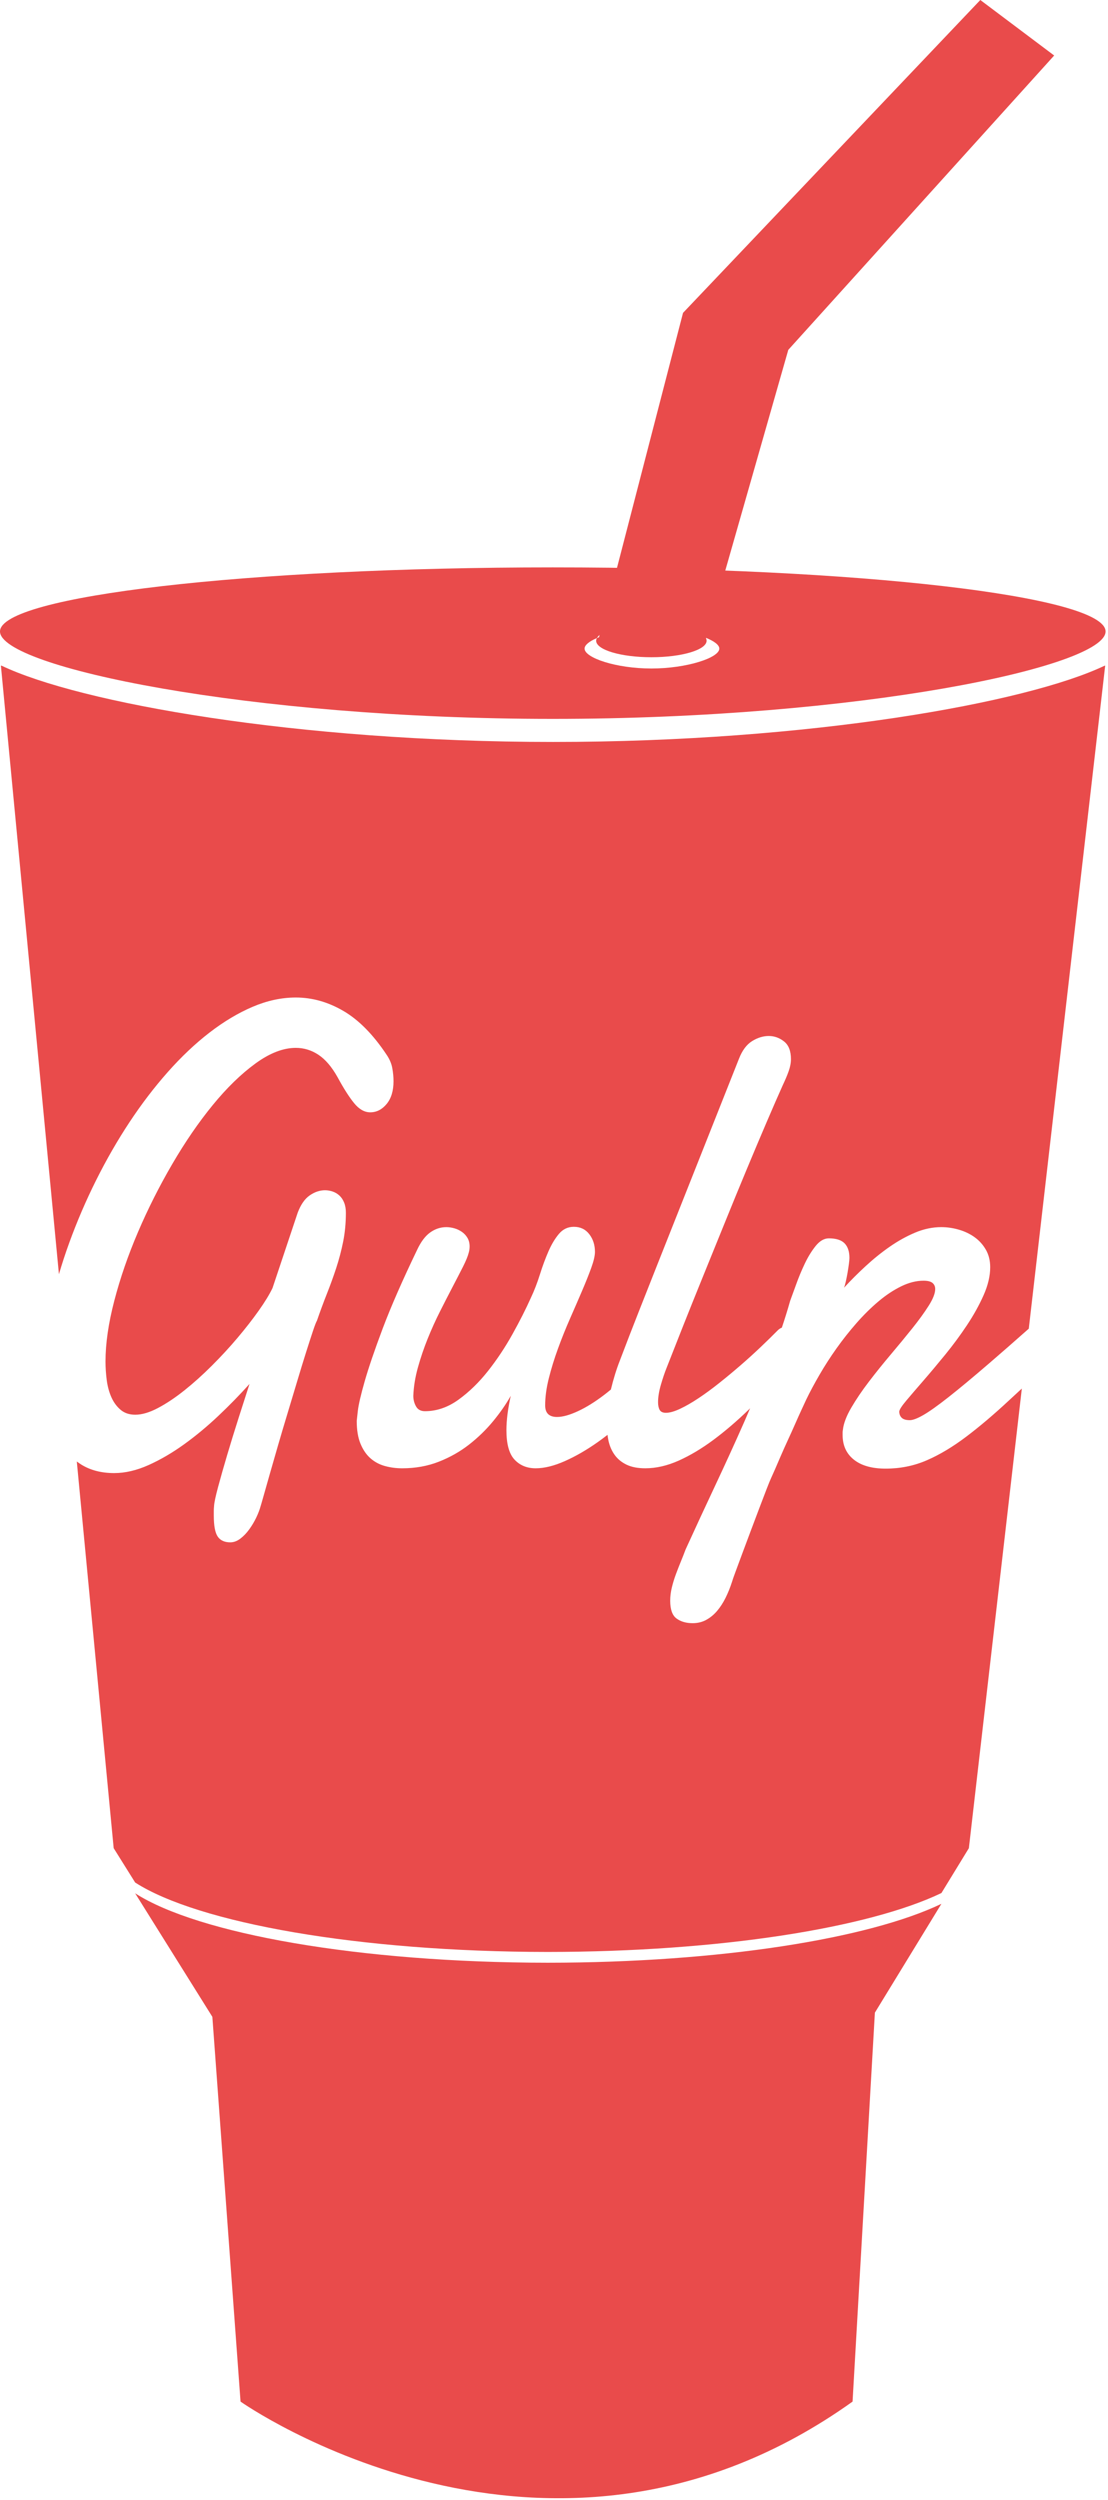 <!DOCTYPE svg PUBLIC "-//W3C//DTD SVG 1.1//EN" "http://www.w3.org/Graphics/SVG/1.1/DTD/svg11.dtd">
<svg version="1.1" id="Layer_1" xmlns="http://www.w3.org/2000/svg" width="172" height="388">
	<path fill="#E94B4B" d="M85.245,304.641c-0.066,0-0.133,0-0.199,0s-0.133,0-0.199,0c0.066,0,0.133,0,0.199,0
		c-29.326-0.021-54.287-4.492-64.068-10.779l11.987,19.178l4.376,59.719c0,0,47.775,33.754,95.006,0l3.465-60.369l10.33-16.895
		c-11.297,5.414-34.383,9.127-61.096,9.146C85.112,304.641,85.179,304.641,85.245,304.641z"/>
	<path fill="#E94B4B" d="M149.987,222.997c-2.086,1.576-4.125,2.797-6.113,3.658c-1.99,0.863-4.119,1.295-6.389,1.295
		c-2.129,0-3.775-0.465-4.938-1.395c-1.162-0.928-1.744-2.205-1.744-3.832c0-0.133,0-0.256,0-0.373c0-0.115,0.014-0.258,0.043-0.424
		c0.111-0.994,0.547-2.141,1.303-3.434c0.756-1.295,1.666-2.639,2.73-4.031c1.064-1.395,2.199-2.805,3.404-4.232
		c1.205-1.426,2.318-2.777,3.342-4.057c1.021-1.275,1.869-2.445,2.541-3.508c0.674-1.062,1.01-1.924,1.01-2.588
		c0-0.398-0.141-0.713-0.42-0.947c-0.281-0.23-0.744-0.348-1.387-0.348c-1.121,0-2.277,0.291-3.467,0.871
		c-1.191,0.58-2.369,1.361-3.531,2.34s-2.297,2.1-3.404,3.359c-1.105,1.262-2.143,2.572-3.109,3.932
		c-0.967,1.361-1.848,2.73-2.646,4.107s-1.479,2.646-2.039,3.807c-0.168,0.365-0.406,0.881-0.715,1.543
		c-0.309,0.664-0.645,1.412-1.008,2.24c-0.365,0.83-0.75,1.686-1.156,2.562c-0.406,0.881-0.777,1.711-1.113,2.49
		s-0.637,1.475-0.902,2.09c-0.268,0.613-0.457,1.037-0.568,1.27c-0.141,0.299-0.371,0.861-0.693,1.691s-0.693,1.801-1.113,2.912
		s-0.861,2.281-1.324,3.51c-0.461,1.227-0.896,2.389-1.303,3.484c-0.406,1.094-0.764,2.057-1.07,2.887
		c-0.309,0.828-0.506,1.393-0.59,1.691c-0.279,0.863-0.609,1.675-0.986,2.44c-0.379,0.762-0.812,1.434-1.303,2.016
		c-0.49,0.58-1.051,1.045-1.682,1.393c-0.631,0.35-1.338,0.523-2.121,0.523c-1.01,0-1.842-0.242-2.502-0.723
		c-0.656-0.48-0.986-1.402-0.986-2.762c0-0.664,0.084-1.344,0.252-2.04c0.168-0.697,0.379-1.387,0.631-2.066
		c0.252-0.682,0.512-1.344,0.777-1.99c0.266-0.648,0.512-1.27,0.734-1.867c1.514-3.318,3.055-6.645,4.623-9.98
		c1.568-3.334,3.074-6.635,4.518-9.904c0.301-0.682,0.576-1.35,0.869-2.027c-0.088,0.086-0.174,0.176-0.26,0.26
		c-1.822,1.76-3.635,3.311-5.441,4.654c-1.809,1.344-3.602,2.414-5.379,3.211c-1.779,0.795-3.51,1.193-5.191,1.193
		c-1.148,0-2.107-0.182-2.877-0.547c-0.771-0.365-1.387-0.863-1.85-1.492c-0.463-0.631-0.793-1.377-0.988-2.24
		c-0.066-0.295-0.107-0.604-0.15-0.91c-0.492,0.383-0.988,0.756-1.488,1.109c-1.736,1.227-3.445,2.215-5.127,2.961
		c-1.68,0.746-3.193,1.119-4.537,1.119c-1.346,0-2.438-0.447-3.279-1.344c-0.84-0.895-1.26-2.422-1.26-4.578
		c0-1.527,0.225-3.303,0.672-5.326c-0.729,1.295-1.639,2.605-2.73,3.932c-1.094,1.328-2.34,2.539-3.74,3.635
		c-1.402,1.094-2.971,1.982-4.707,2.662c-1.738,0.68-3.629,1.02-5.673,1.02c-0.925,0-1.813-0.115-2.669-0.348
		c-0.854-0.232-1.604-0.631-2.248-1.195c-0.645-0.562-1.162-1.318-1.555-2.264s-0.588-2.133-0.588-3.559
		c0-0.033,0.056-0.539,0.168-1.52c0.111-0.979,0.469-2.521,1.071-4.629c0.603-2.105,1.534-4.836,2.794-8.188
		c1.262-3.352,3.04-7.416,5.338-12.193c0.588-1.262,1.268-2.166,2.037-2.713c0.771-0.548,1.604-0.822,2.5-0.822
		c0.393,0,0.799,0.059,1.219,0.174c0.422,0.117,0.812,0.298,1.178,0.548c0.363,0.248,0.658,0.564,0.883,0.945
		c0.223,0.381,0.336,0.82,0.336,1.318c0,0.332-0.043,0.648-0.127,0.945c-0.141,0.566-0.441,1.303-0.902,2.215
		c-0.463,0.914-1.002,1.959-1.619,3.137c-0.615,1.178-1.268,2.447-1.953,3.809c-0.688,1.359-1.324,2.77-1.912,4.23
		s-1.093,2.945-1.513,4.455c-0.421,1.51-0.659,2.979-0.714,4.404c0,0.598,0.139,1.145,0.42,1.643
		c0.279,0.498,0.742,0.746,1.387,0.746c1.82,0,3.557-0.598,5.211-1.791c1.652-1.195,3.178-2.68,4.58-4.455
		c1.4-1.775,2.668-3.684,3.803-5.725s2.08-3.906,2.836-5.6c0.533-1.127,1.002-2.34,1.408-3.633c0.406-1.295,0.848-2.488,1.324-3.584
		s1.021-2.008,1.639-2.738c0.615-0.729,1.387-1.094,2.311-1.094c1.01,0,1.807,0.382,2.396,1.145c0.588,0.764,0.881,1.676,0.881,2.736
		c0,0.598-0.188,1.42-0.566,2.465s-0.855,2.24-1.43,3.584s-1.197,2.779-1.869,4.305c-0.672,1.527-1.297,3.078-1.869,4.654
		c-0.576,1.576-1.051,3.119-1.43,4.629s-0.566,2.912-0.566,4.205c0,1.195,0.615,1.793,1.848,1.793c0.869,0,1.947-0.299,3.236-0.896
		s2.641-1.436,4.055-2.514c0.354-0.27,0.709-0.551,1.062-0.846c0.395-1.629,0.857-3.135,1.396-4.504
		c0.98-2.59,1.975-5.16,2.984-7.715c1.008-2.555,1.932-4.895,2.773-7.02l12.732-32.104c0.504-1.294,1.184-2.207,2.037-2.738
		c0.855-0.53,1.717-0.796,2.586-0.796c0.867,0,1.658,0.282,2.373,0.846c0.715,0.565,1.072,1.477,1.072,2.738
		c0,0.597-0.119,1.228-0.357,1.891c-0.238,0.665-0.539,1.377-0.904,2.141c-0.699,1.56-1.533,3.468-2.5,5.724
		c-0.967,2.257-2.004,4.712-3.109,7.367c-1.107,2.655-2.242,5.417-3.404,8.288c-1.162,2.871-2.297,5.666-3.404,8.386
		c-1.105,2.723-2.143,5.301-3.109,7.74s-1.799,4.555-2.5,6.346c-0.309,0.764-0.609,1.652-0.902,2.664
		c-0.295,1.012-0.441,1.916-0.441,2.713c0,0.496,0.084,0.895,0.252,1.193s0.49,0.449,0.967,0.449c0.588,0,1.322-0.207,2.205-0.623
		c0.883-0.414,1.834-0.963,2.857-1.643s2.088-1.459,3.193-2.34c1.107-0.879,2.207-1.791,3.299-2.736
		c1.094-0.947,2.137-1.893,3.131-2.838s1.885-1.816,2.67-2.613c0.184-0.191,0.404-0.326,0.646-0.428
		c0.473-1.412,0.904-2.797,1.285-4.15c0.225-0.598,0.533-1.443,0.926-2.539c0.391-1.096,0.84-2.174,1.344-3.236
		c0.504-1.061,1.072-1.982,1.701-2.762c0.631-0.779,1.311-1.17,2.039-1.17c1.121,0,1.934,0.258,2.438,0.771
		c0.504,0.516,0.756,1.27,0.756,2.266c0,0.199-0.027,0.514-0.084,0.945s-0.125,0.889-0.209,1.369s-0.176,0.938-0.273,1.369
		c-0.1,0.432-0.189,0.746-0.273,0.945c1.035-1.129,2.156-2.248,3.361-3.359s2.451-2.117,3.74-3.012
		c1.289-0.896,2.605-1.625,3.951-2.191c1.344-0.563,2.689-0.845,4.033-0.845c0.924,0,1.842,0.133,2.752,0.398
		c0.91,0.265,1.725,0.656,2.438,1.169c0.715,0.516,1.297,1.162,1.744,1.941s0.672,1.684,0.672,2.713c0,1.361-0.342,2.812-1.029,4.355
		c-0.686,1.543-1.547,3.094-2.584,4.652c-1.037,1.561-2.158,3.078-3.361,4.555c-1.205,1.477-2.332,2.82-3.383,4.031
		c-1.051,1.213-1.934,2.24-2.648,3.086c-0.713,0.848-1.086,1.42-1.113,1.719c0,0.398,0.127,0.721,0.379,0.971
		c0.252,0.248,0.672,0.373,1.26,0.373c0.477,0,1.178-0.266,2.102-0.797s2.221-1.451,3.887-2.762s3.783-3.07,6.346-5.277
		c1.758-1.512,3.816-3.314,6.135-5.366l11.859-102.909h-0.08c-12.027,5.759-45.816,11.842-85.623,11.842
		c-39.801,0-73.592-6.083-85.621-11.842H0.139l9.01,94.457c0.478-1.627,1.009-3.252,1.598-4.871c1.204-3.318,2.599-6.562,4.181-9.731
		c1.583-3.168,3.306-6.164,5.169-8.984c1.862-2.82,3.845-5.417,5.946-7.79c2.102-2.372,4.258-4.413,6.472-6.122
		c2.213-1.708,4.447-3.044,6.702-4.007c2.256-0.962,4.49-1.443,6.703-1.443c2.549,0,5.015,0.697,7.396,2.09
		c2.381,1.394,4.607,3.651,6.682,6.77c0.476,0.697,0.777,1.402,0.902,2.115c0.127,0.714,0.189,1.386,0.189,2.016
		c0,1.493-0.357,2.672-1.071,3.534c-0.714,0.863-1.562,1.294-2.542,1.294c-0.897,0-1.73-0.473-2.501-1.418s-1.632-2.297-2.585-4.057
		c-0.896-1.593-1.884-2.745-2.962-3.459c-1.079-0.713-2.248-1.07-3.509-1.07c-1.961,0-4.055,0.813-6.282,2.439
		c-2.228,1.626-4.434,3.775-6.618,6.446c-2.186,2.671-4.28,5.724-6.283,9.158s-3.775,6.952-5.316,10.552
		c-1.541,3.602-2.766,7.152-3.676,10.652c-0.911,3.5-1.366,6.645-1.366,9.432c0,0.93,0.063,1.885,0.188,2.861
		c0.127,0.98,0.364,1.867,0.715,2.664c0.35,0.797,0.826,1.451,1.429,1.965c0.603,0.516,1.366,0.771,2.29,0.771
		c1.037,0,2.213-0.348,3.53-1.045c1.316-0.695,2.683-1.609,4.097-2.736c1.415-1.129,2.837-2.406,4.266-3.834
		c1.43-1.426,2.76-2.869,3.992-4.33c1.232-1.459,2.325-2.861,3.277-4.205c0.953-1.344,1.667-2.514,2.144-3.51l3.908-11.697
		c0.476-1.26,1.099-2.156,1.87-2.688c0.77-0.53,1.562-0.796,2.375-0.796c0.391,0,0.783,0.067,1.176,0.199
		c0.393,0.133,0.742,0.34,1.051,0.622c0.309,0.282,0.553,0.647,0.735,1.095c0.182,0.448,0.272,0.971,0.272,1.567
		c0,1.593-0.14,3.085-0.42,4.48c-0.279,1.395-0.637,2.754-1.071,4.082c-0.435,1.326-0.918,2.662-1.45,4.006s-1.051,2.746-1.555,4.207
		c-0.111,0.166-0.314,0.688-0.609,1.566c-0.294,0.881-0.65,1.984-1.071,3.311c-0.42,1.328-0.876,2.812-1.366,4.455
		s-0.994,3.318-1.512,5.027c-0.52,1.709-1.016,3.385-1.492,5.027s-0.904,3.127-1.281,4.455c-0.379,1.326-0.693,2.438-0.946,3.334
		c-0.252,0.896-0.406,1.426-0.462,1.594c-0.141,0.529-0.365,1.119-0.672,1.766c-0.309,0.646-0.673,1.262-1.094,1.842
		c-0.42,0.58-0.882,1.062-1.387,1.443c-0.504,0.381-1.022,0.572-1.555,0.572c-0.896,0-1.548-0.299-1.953-0.895
		c-0.407-0.598-0.609-1.693-0.609-3.285c0-0.234,0-0.467,0-0.697c0-0.232,0.014-0.482,0.041-0.746
		c0.027-0.531,0.238-1.527,0.631-2.988c0.393-1.459,0.861-3.109,1.408-4.951c0.546-1.842,1.135-3.75,1.765-5.725
		s1.197-3.74,1.702-5.301c-1.486,1.66-3.096,3.311-4.833,4.953s-3.517,3.119-5.337,4.43c-1.821,1.311-3.656,2.381-5.505,3.211
		c-1.849,0.828-3.628,1.244-5.337,1.244c-1.961,0-3.649-0.432-5.064-1.295c-0.256-0.156-0.496-0.332-0.736-0.506l5.725,60.019
		l3.332,5.33c9.781,6.287,34.742,10.758,64.068,10.779c26.713-0.02,49.799-3.732,61.096-9.146l4.26-6.963l8.221-71.339
		c-0.68,0.623-1.34,1.232-1.973,1.822C154.296,219.538,152.075,221.421,149.987,222.997z"/>
	<path fill="#E94B4B" d="M85.812,88.066C38.419,88.066,0,92.519,0,98.013c0,5.491,38.419,13.567,85.812,13.567
		c47.398,0,85.812-8.076,85.812-13.567C171.624,92.519,133.21,88.066,85.812,88.066z M101.116,103.76
		c-5.488,0-10.369-1.659-10.369-3.088c0-0.548,0.723-1.129,1.916-1.638c0.662-1.219,4.189-2.151,8.453-2.151
		c4.197,0,7.684,0.903,8.424,2.094c1.312,0.523,2.123,1.127,2.123,1.696C111.663,102.101,106.604,103.76,101.116,103.76z"/>
	<path fill="#E94B4B" d="M101.116,102.012c4.734,0,8.574-1.148,8.574-2.565c0-0.161-0.055-0.318-0.15-0.471
		c-1.982-0.79-5.121-1.392-8.424-1.392c-3.383,0-6.531,0.631-8.453,1.45c-0.072,0.135-0.121,0.272-0.121,0.414
		C92.542,100.864,96.38,102.012,101.116,102.012z"/>
	<g>
		<polygon fill="#E94B4B" points="163.644,8.616 152.179,0 106.028,48.562 92.866,99.382 109.499,99.382 122.37,54.304"/>
	</g>
</svg>

